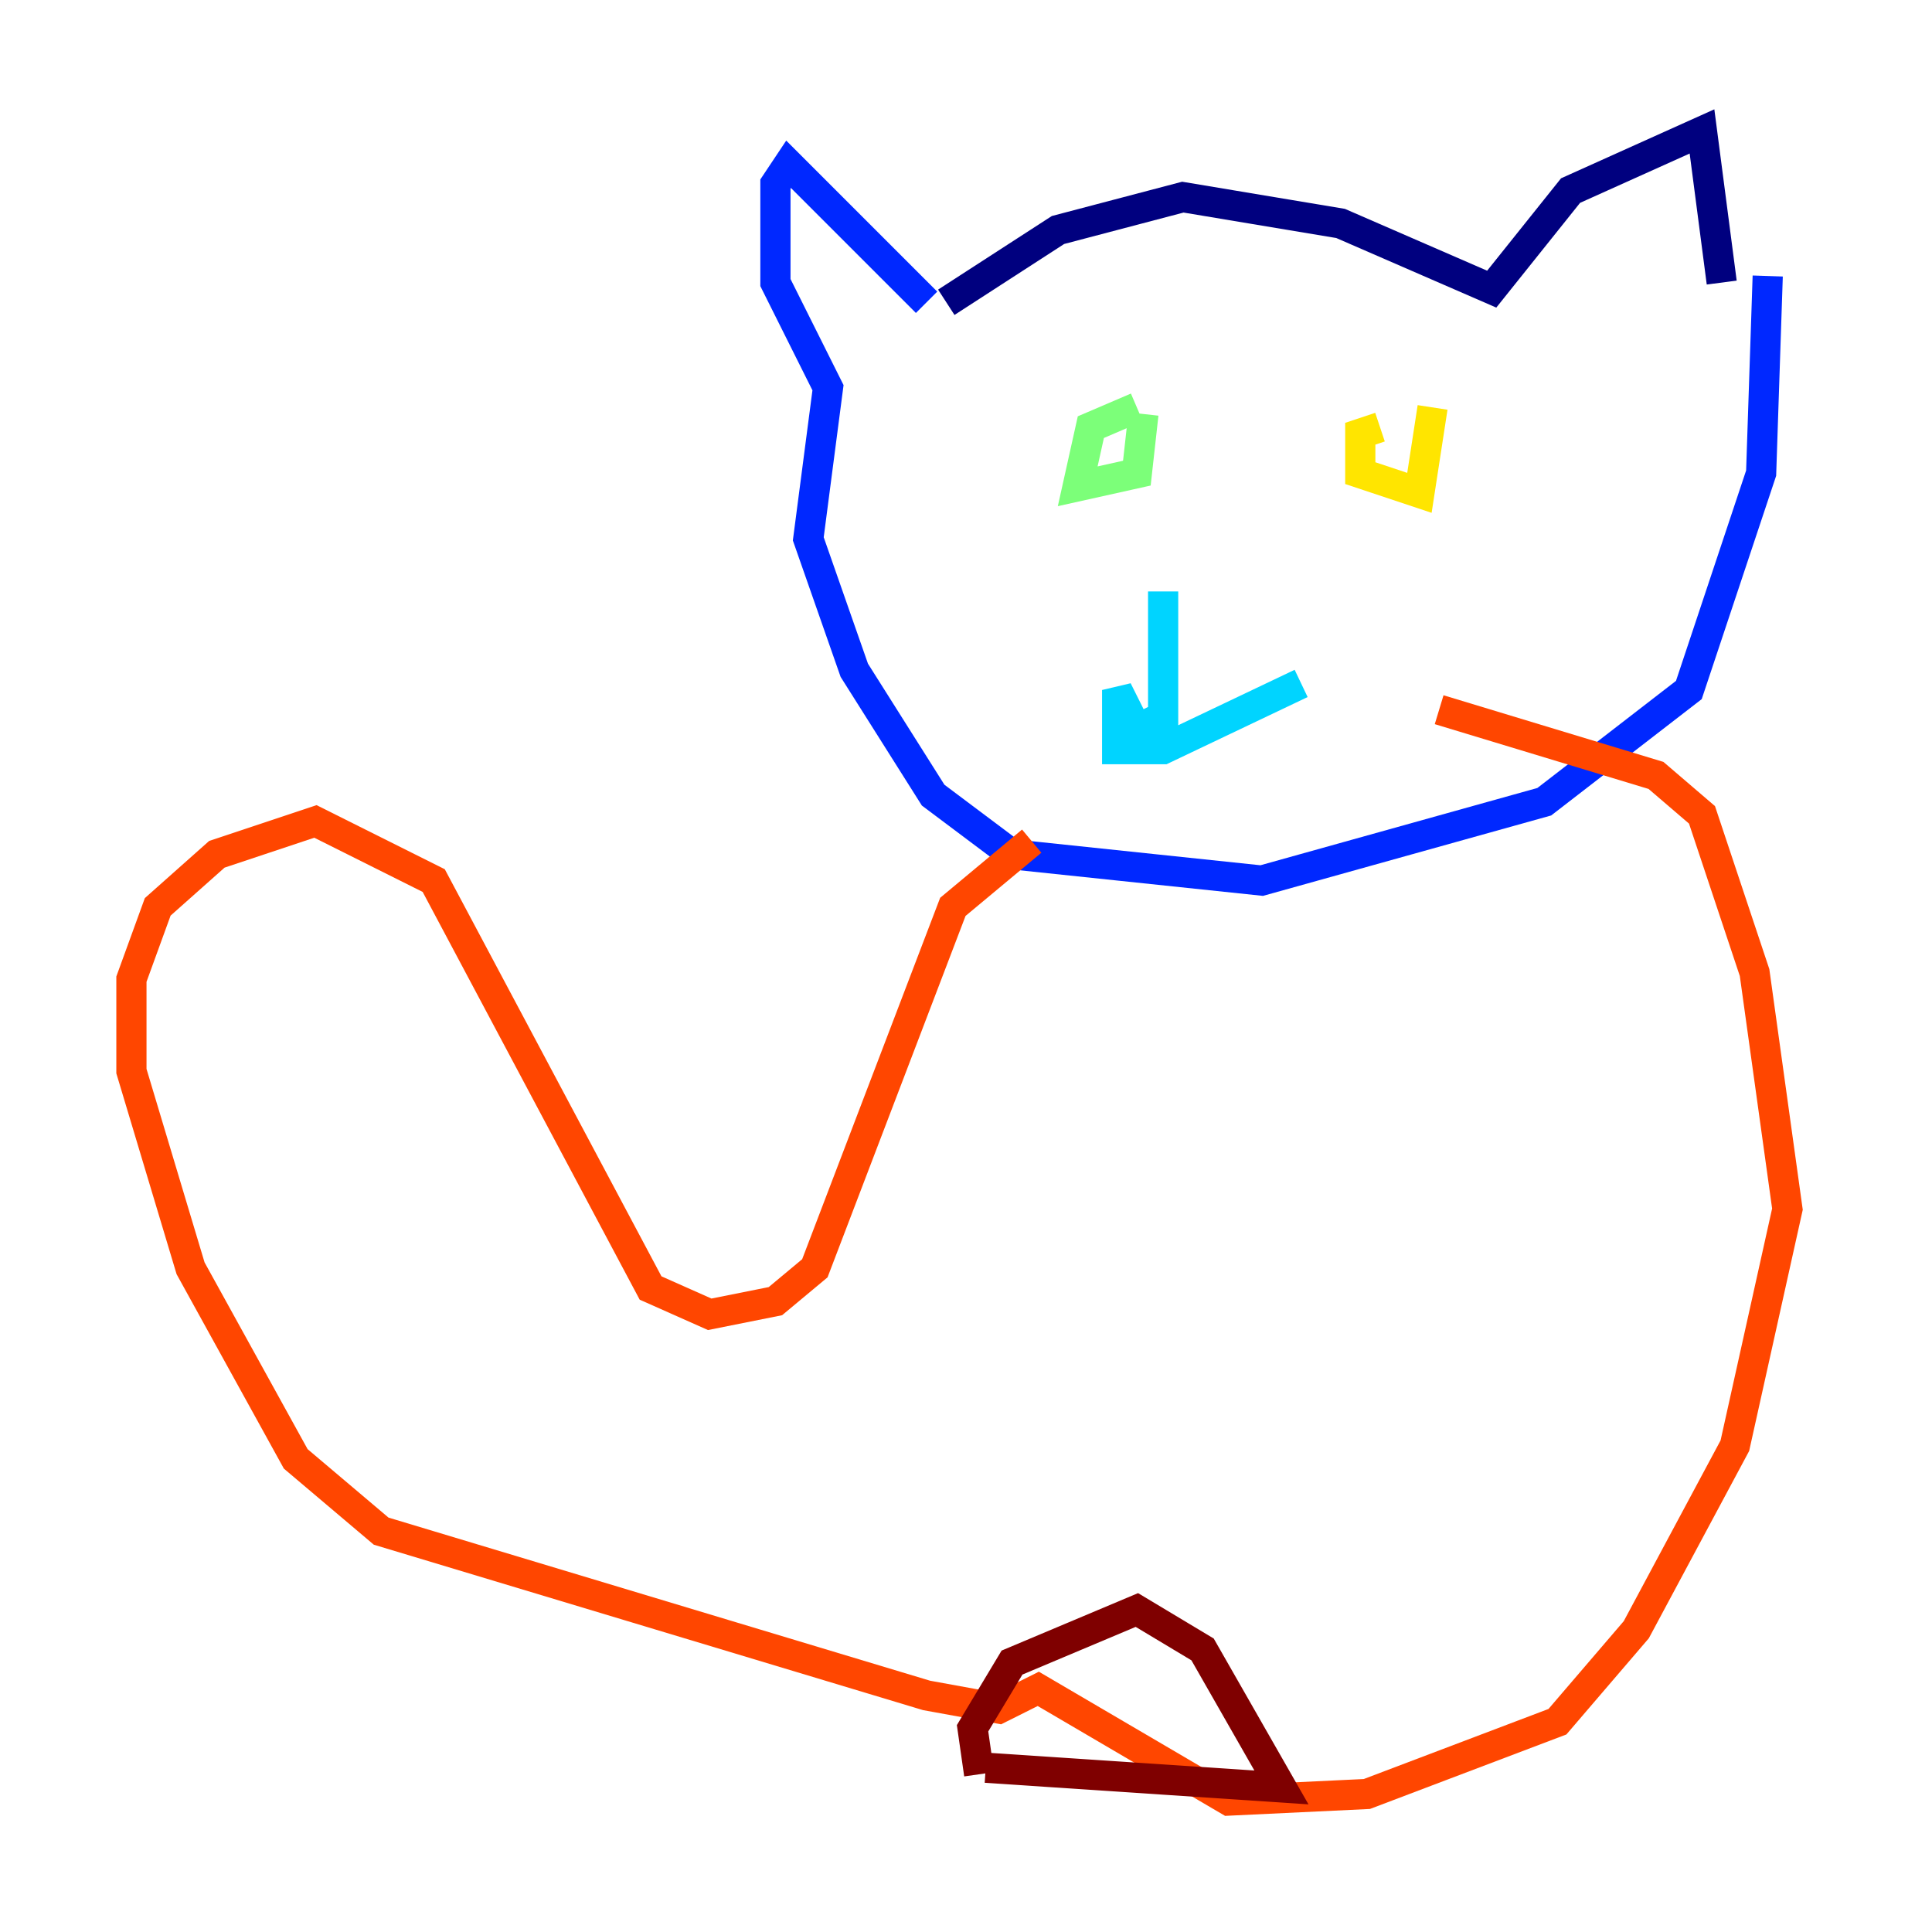 <?xml version="1.0" encoding="utf-8" ?>
<svg baseProfile="tiny" height="128" version="1.2" viewBox="0,0,128,128" width="128" xmlns="http://www.w3.org/2000/svg" xmlns:ev="http://www.w3.org/2001/xml-events" xmlns:xlink="http://www.w3.org/1999/xlink"><defs /><polyline fill="none" points="62.694,20.027 70.095,15.238 78.367,13.061 88.816,14.803 98.83,19.157 104.054,12.626 112.762,8.707 114.068,18.721" stroke="#00007f" stroke-width="2" /><polyline fill="none" points="61.388,20.027 52.245,10.884 51.374,12.191 51.374,18.721 54.857,25.687 53.551,35.701 56.599,44.408 61.823,52.68 67.048,56.599 83.592,58.34 102.313,53.116 111.891,45.714 116.68,31.347 117.116,18.286" stroke="#0028ff" stroke-width="2" /><polyline fill="none" points="77.061,39.184 77.061,47.456 75.32,48.327 74.014,45.714 74.014,49.633 77.061,49.633 86.204,45.279" stroke="#00d4ff" stroke-width="2" /><polyline fill="none" points="75.32,26.993 72.272,28.299 71.401,32.218 75.32,31.347 75.755,27.429" stroke="#7cff79" stroke-width="2" /><polyline fill="none" points="91.429,28.299 90.122,28.735 90.122,31.347 94.041,32.653 94.912,26.993" stroke="#ffe500" stroke-width="2" /><polyline fill="none" points="68.354,55.728 63.129,60.082 53.986,84.027 51.374,86.204 47.02,87.075 43.102,85.333 28.735,58.34 20.898,54.422 14.367,56.599 10.449,60.082 8.707,64.871 8.707,70.966 12.626,84.027 19.592,96.653 25.252,101.442 61.388,112.326 66.177,113.197 68.789,111.891 81.415,119.293 90.558,118.857 103.184,114.068 108.408,107.973 114.939,95.782 118.422,80.109 116.245,64.435 112.762,53.986 109.714,51.374 95.347,47.02" stroke="#ff4600" stroke-width="2" /><polyline fill="none" points="64.871,117.551 64.435,114.503 67.048,110.15 75.32,106.667 79.674,109.279 84.898,118.422 65.306,117.116" stroke="#7f0000" stroke-width="2" /></svg>